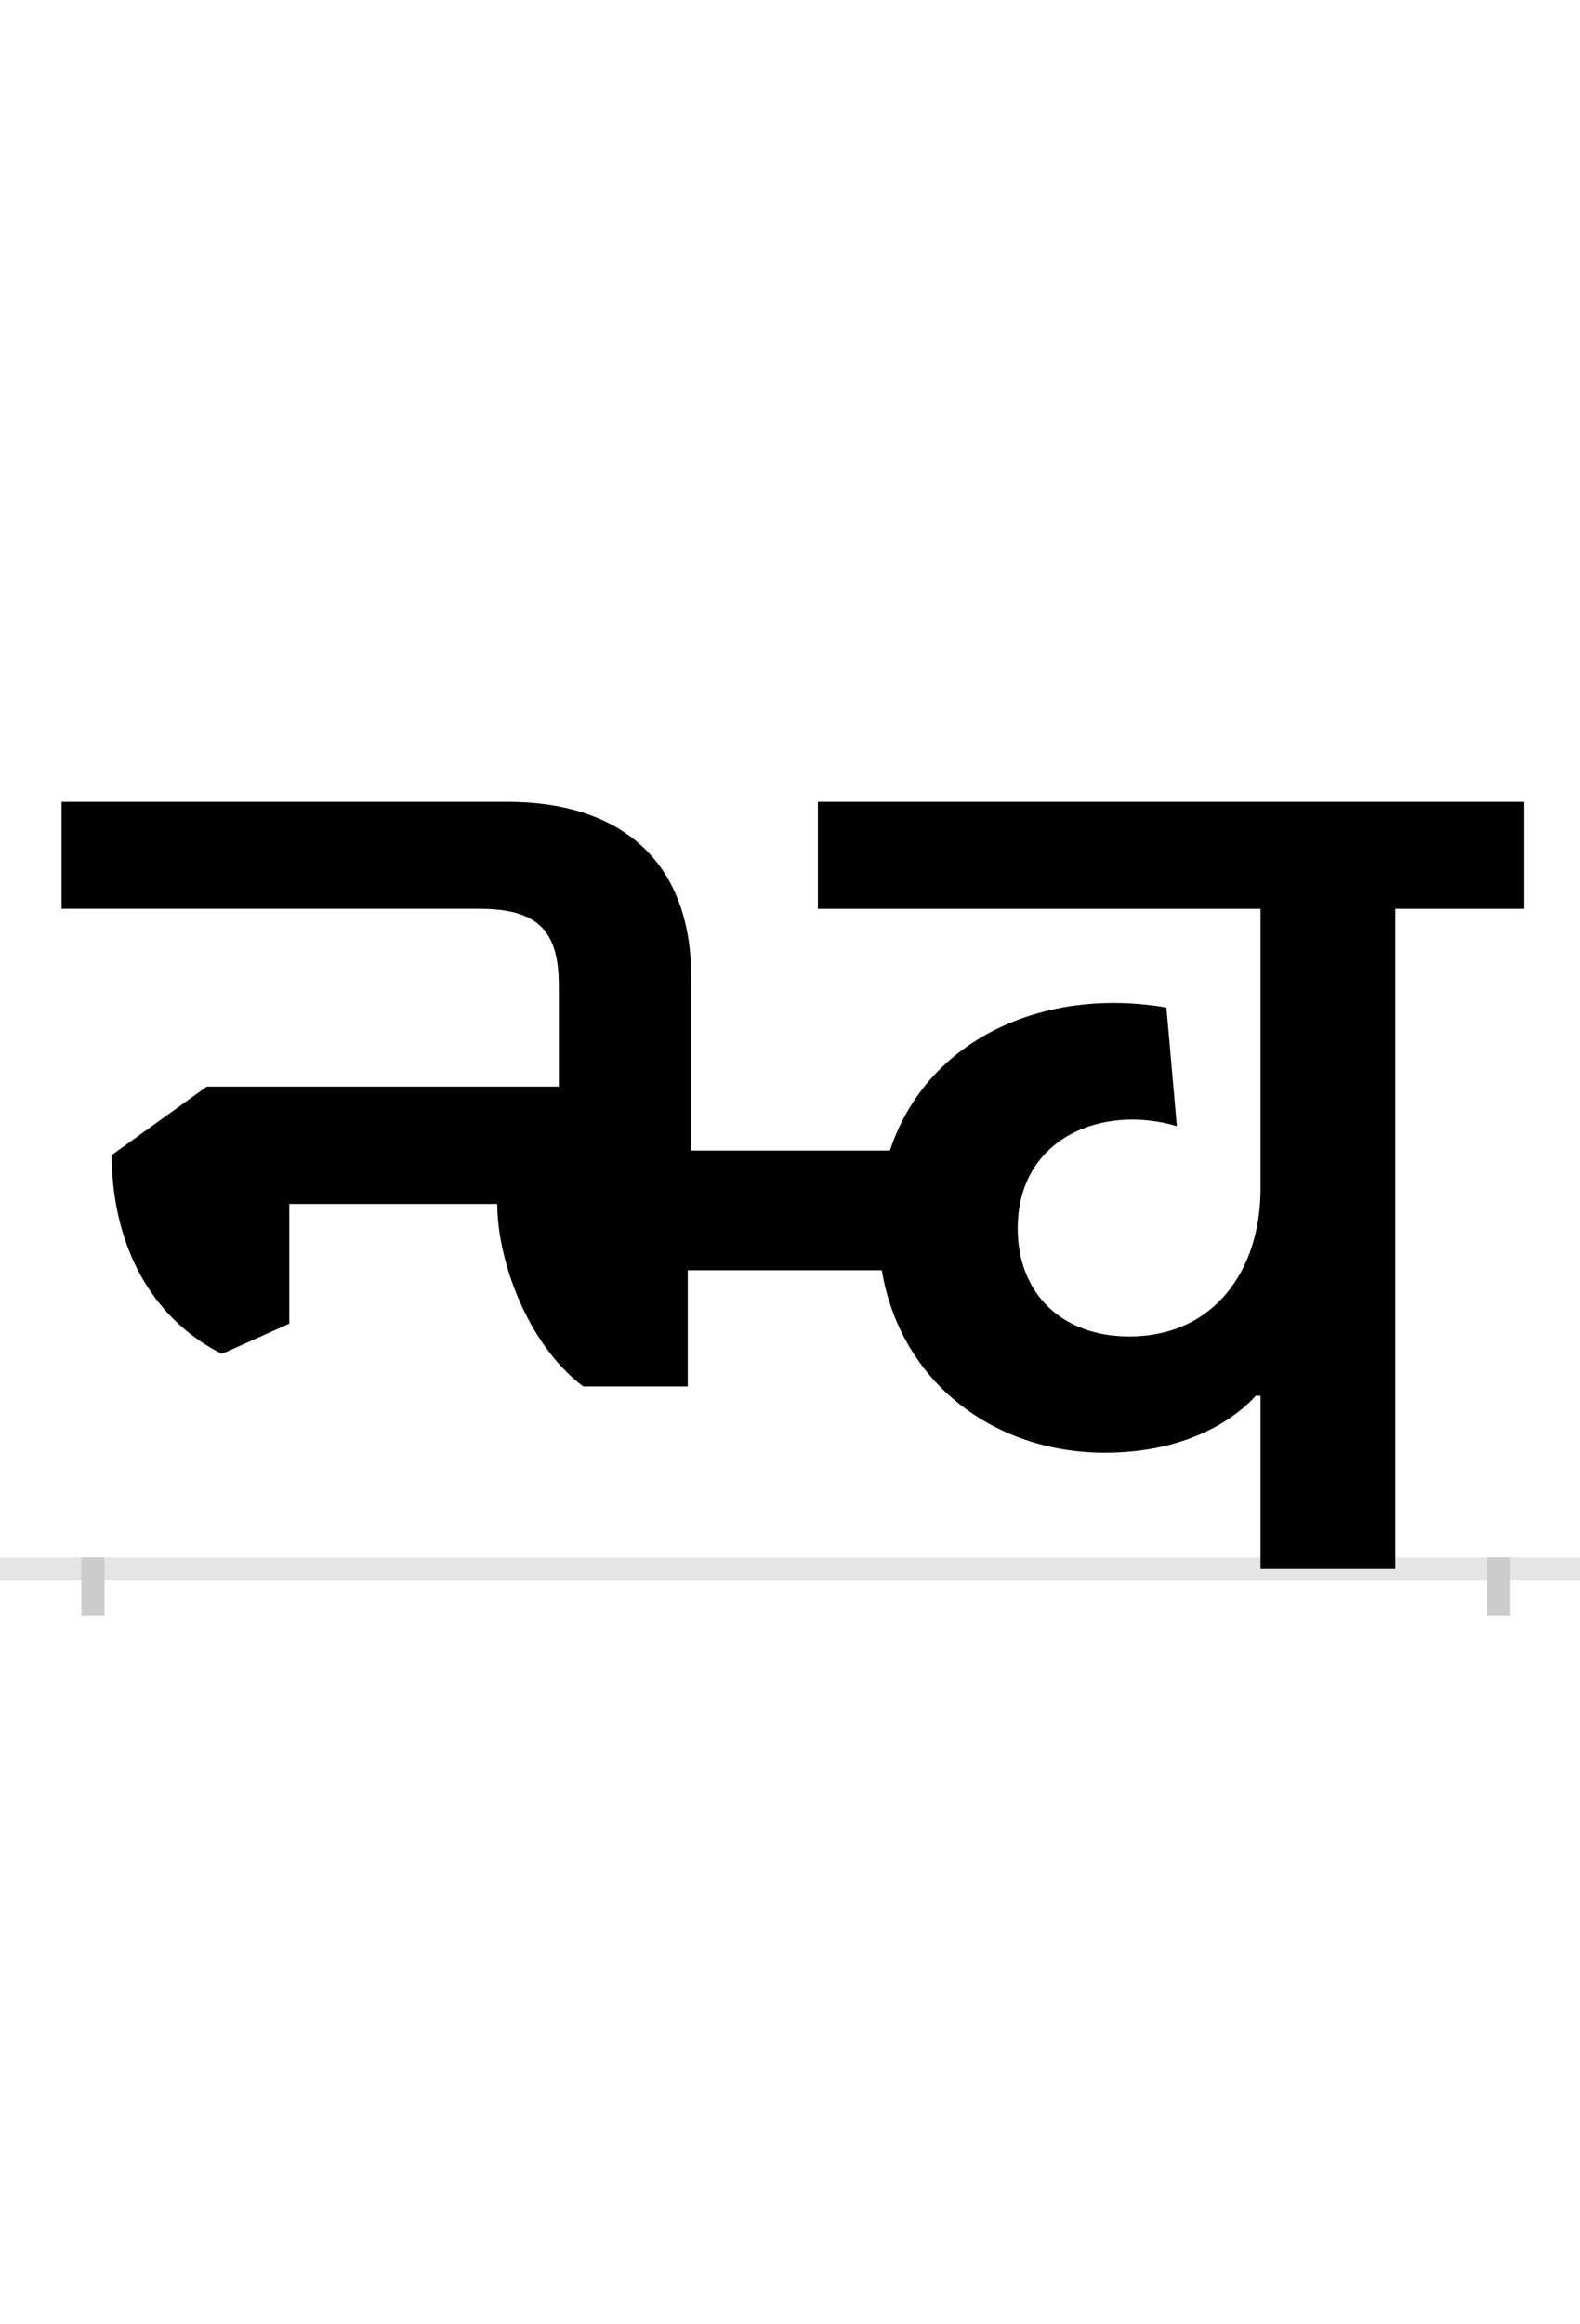 <?xml version="1.0" encoding="UTF-8"?>
<svg height="200.0" version="1.1" width="136.0" xmlns="http://www.w3.org/2000/svg" xmlns:xlink="http://www.w3.org/1999/xlink">
 <rect width="100%" height="100%" fill="#808080" stroke="none"/>
 <path d="M0,0 l136,0 l0,200 l-136,0 Z M0,0" fill="rgb(255,255,255)" transform="matrix(1,0,0,-1,0.0,200.0)"/>
 <path d="M0,0 l136,0" fill="none" stroke="rgb(229,229,229)" stroke-width="2" transform="matrix(1,0,0,-1,0.0,135.0)"/>
 <path d="M0,1 l0,-5" fill="none" stroke="rgb(204,204,204)" stroke-width="2" transform="matrix(1,0,0,-1,8.0,135.0)"/>
 <path d="M0,1 l0,-5" fill="none" stroke="rgb(204,204,204)" stroke-width="2" transform="matrix(1,0,0,-1,129.0,135.0)"/>
 <path d="M1121,568 l111,0 l0,92 l-608,0 l0,-92 l381,0 l0,-241 c0,-70,-40,-127,-113,-127 c-58,0,-96,37,-96,93 c0,78,73,107,137,88 l-9,102 c-104,18,-206,-26,-238,-123 l-171,0 l0,149 c0,103,-64,151,-158,151 l-384,0 l0,-92 l360,0 c51,0,68,-20,68,-66 l0,-87 l-303,0 l-82,-59 c1,-89,43,-145,95,-171 l58,26 l0,103 l179,0 c0,-47,25,-120,74,-157 l90,0 l0,100 l167,0 c16,-96,96,-157,192,-157 c68,0,110,27,130,49 l4,0 l0,-149 l116,0 Z M1121,568" fill="rgb(0,0,0)" transform="matrix(0.1,0.0,0.0,-0.1,8.0,135.0)"/>
</svg>